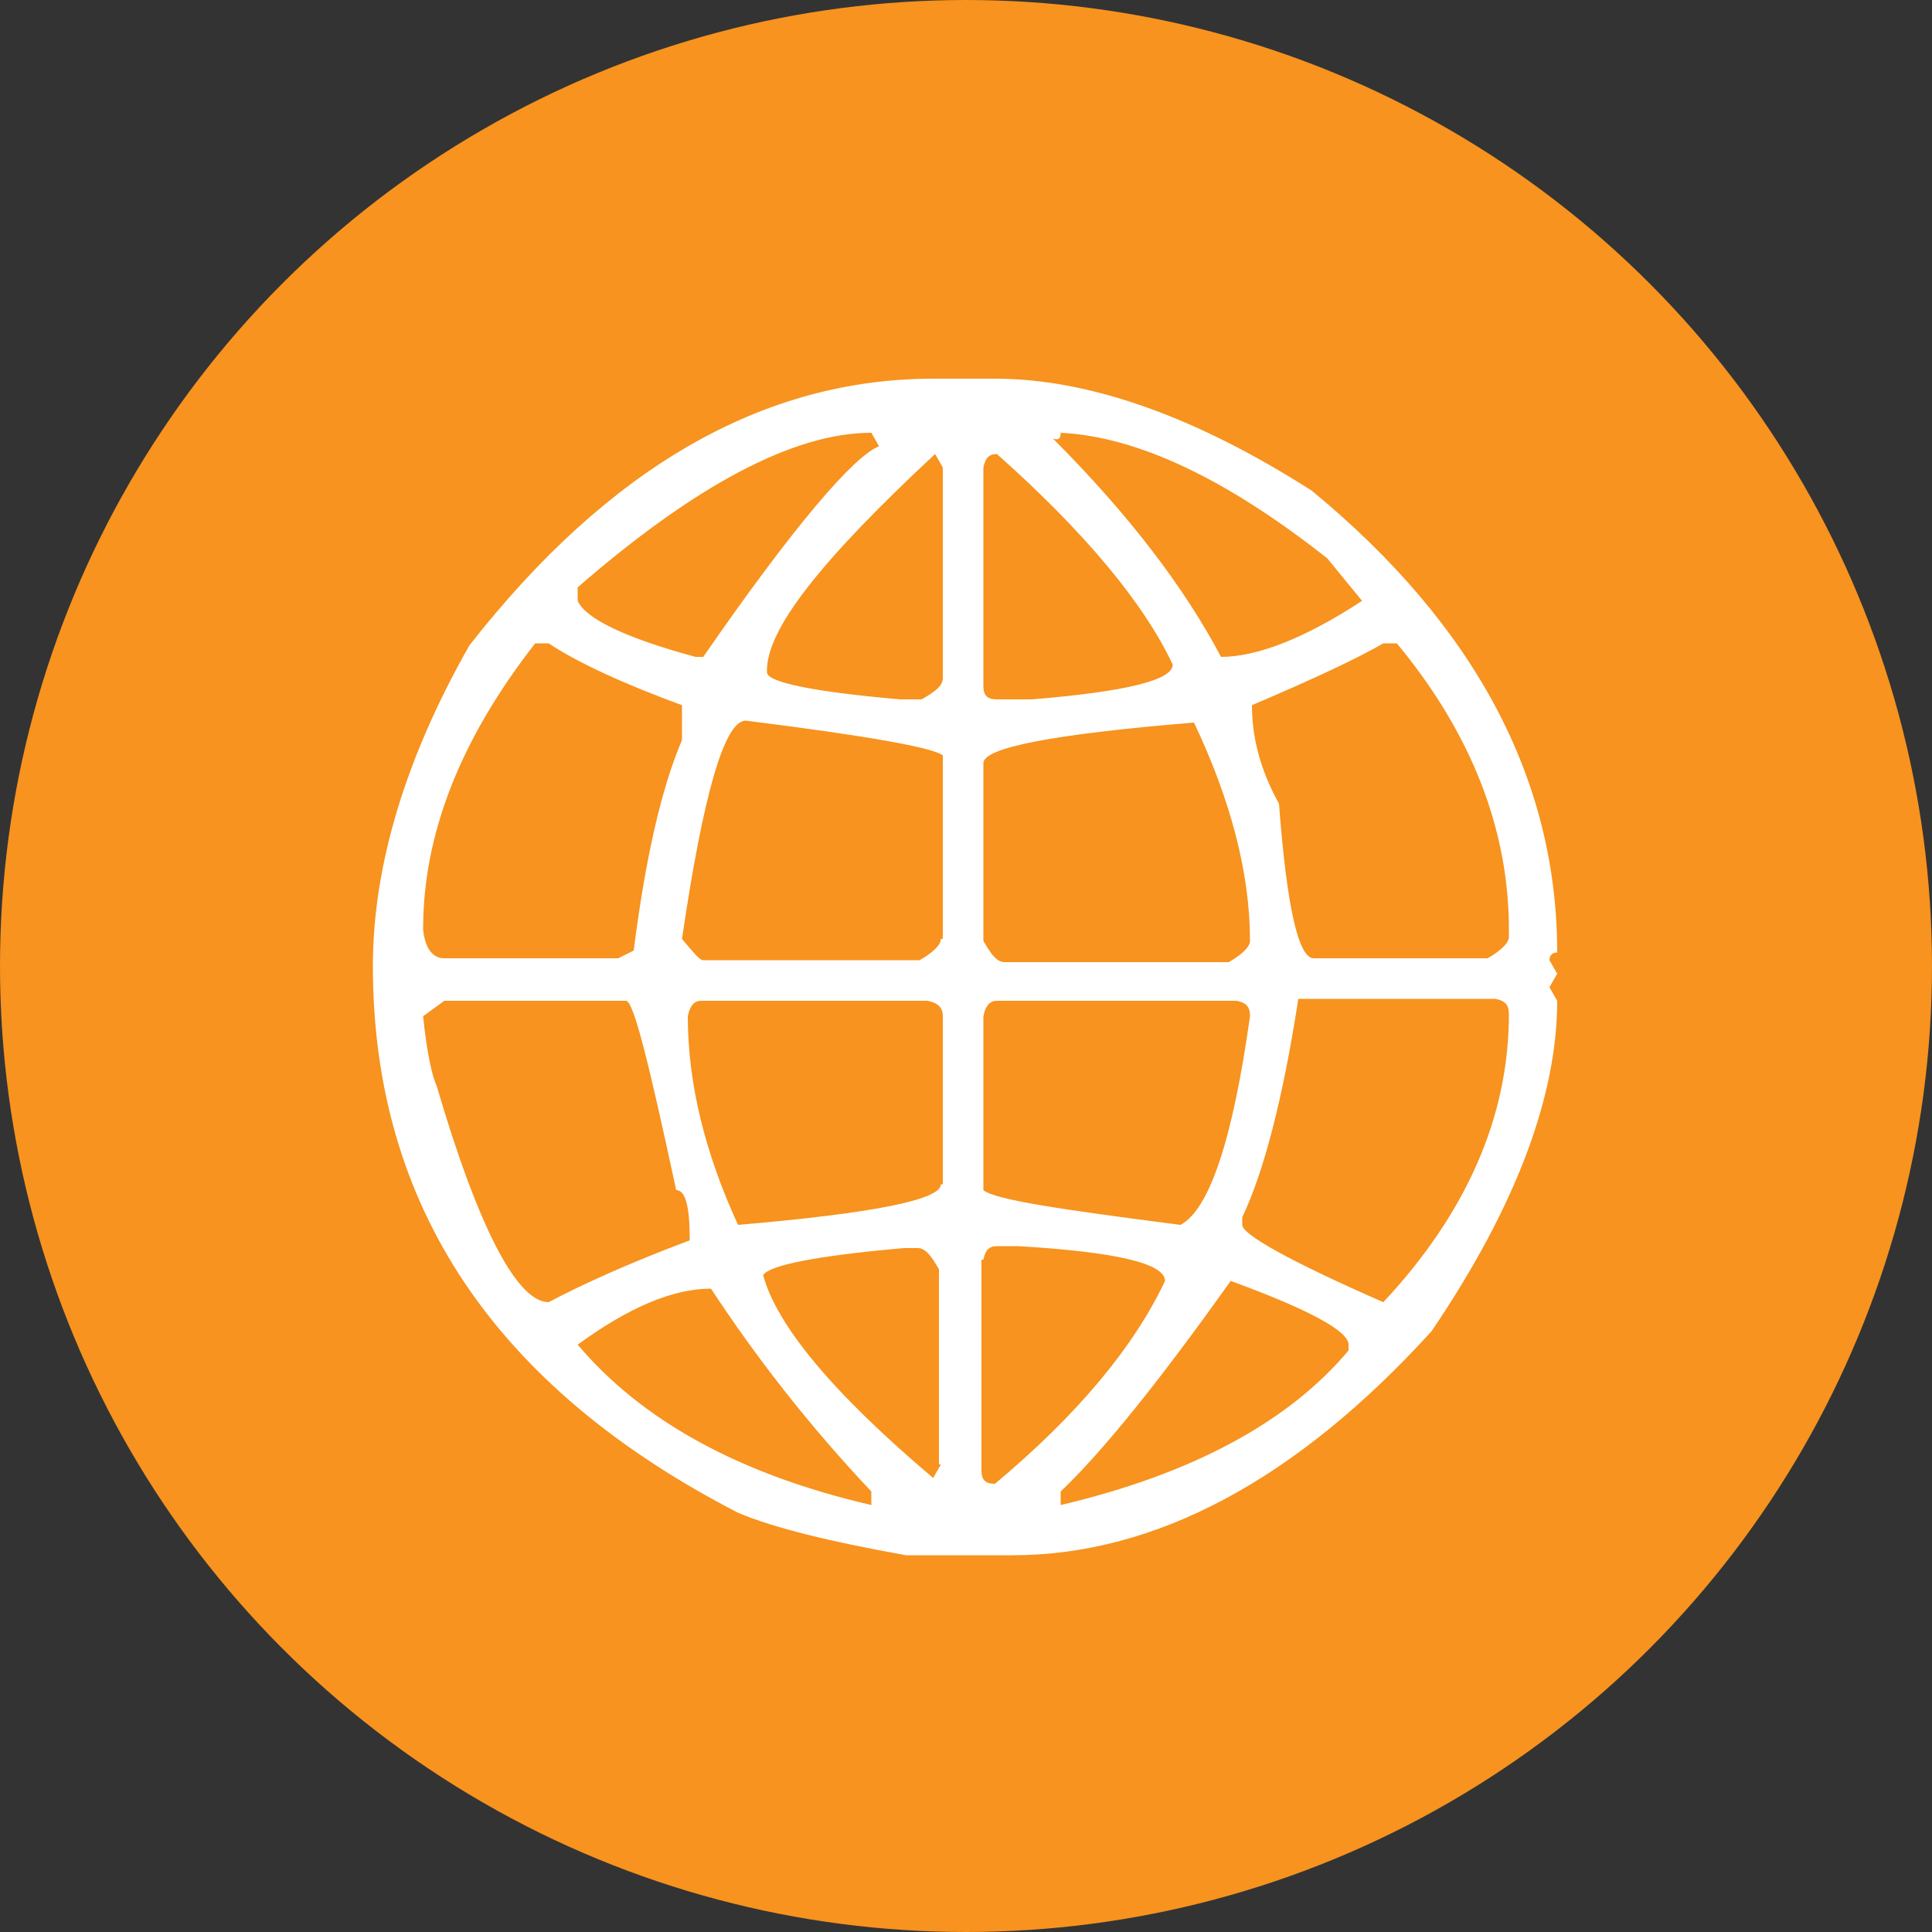 <?xml version="1.0" encoding="utf-8"?>
<!-- Generator: Adobe Illustrator 25.4.0, SVG Export Plug-In . SVG Version: 6.00 Build 0)  -->
<svg version="1.1"
	 id="svg5" inkscape:version="1.2 (1:1.2.1+202207142221+cd75a1ee6d)" sodipodi:docname="01.svg" xmlns:inkscape="http://www.inkscape.org/namespaces/inkscape" xmlns:sodipodi="http://sodipodi.sourceforge.net/DTD/sodipodi-0.dtd" xmlns:svg="http://www.w3.org/2000/svg"
	 xmlns="http://www.w3.org/2000/svg" xmlns:xlink="http://www.w3.org/1999/xlink" x="0px" y="0px" viewBox="0 0 100 100"
	 style="enable-background:new 0 0 100 100;" xml:space="preserve">
<rect x="0" y="0" width="100" height="100" fill="#333333" stroke="none"/>
<style type="text/css">
	.st0{fill:#F7931E;}
	.st1{fill:#FFFFFF;}
</style>
<sodipodi:namedview  bordercolor="#000000" borderopacity="0.25" id="namedview7" inkscape:current-layer="layer1" inkscape:cx="33.752126" inkscape:cy="48.702732" inkscape:deskcolor="#d1d1d1" inkscape:document-units="px" inkscape:pagecheckerboard="0" inkscape:pageopacity="0.0" inkscape:showpageshadow="2" inkscape:window-height="1026" inkscape:window-maximized="1" inkscape:window-width="2560" inkscape:window-x="0" inkscape:window-y="26" inkscape:zoom="4.4145367" pagecolor="#ffffff" showgrid="false">
	</sodipodi:namedview>
<ellipse id="path235" class="st0" cx="50" cy="50" rx="50" ry="50"/>
<path class="st1" d="M38.2,78.3c1.9,0.8,4.8,1.5,8.7,2.2h5.5c7.4,0,14.7-3.9,21.7-11.6c4.4-6.5,6.5-12.2,6.5-17.1l-0.4-0.7l0.4-0.7
	l-0.4-0.7c0-0.2,0.1-0.4,0.4-0.4c0-8.9-4.2-16.9-12.7-23.9c-6.1-3.9-11.6-5.8-16.4-5.8h-3.2c-8.8,0-16.8,4.6-24,13.8
	C21,39.2,19.3,44.8,19.3,50C19.3,62.4,25.6,71.8,38.2,78.3z M45.1,77.9c-6.9-1.6-11.9-4.4-15.2-8.3c2.6-1.9,4.9-2.9,6.9-2.9
	c2.3,3.5,5,7,8.3,10.5V77.9z M48.7,75.8l-0.4,0.7c-5.2-4.4-8.1-7.9-8.8-10.5c0.3-0.5,2.7-1,7.3-1.4h0.7c0.4,0,0.7,0.4,1.1,1.1V75.8z
	 M48.7,61.3c0,0.8-3.5,1.5-10.5,2.1c-1.7-3.7-2.6-7.3-2.6-10.8c0.1-0.5,0.3-0.8,0.7-0.8H48c0.5,0.1,0.8,0.3,0.8,0.8V61.3z
	 M48.7,48.6c0,0.3-0.4,0.7-1.1,1.1H36.4c-0.2,0-0.5-0.4-1.1-1.1c1.1-7.5,2.2-11.3,3.3-11.3c6.4,0.8,9.7,1.4,10.2,1.8V48.6z
	 M69.8,69.9c-3.1,3.7-8.1,6.4-14.9,8v-0.7c2.2-2.1,5.1-5.7,8.8-10.9c4.1,1.5,6.1,2.6,6.1,3.3V69.9z M71.6,67.4
	c-4.8-2.1-7.3-3.5-7.3-4V63c1.1-2.3,2.1-6.1,2.9-11.3h10.2c0.5,0.1,0.7,0.3,0.7,0.8C78.1,57.8,75.9,62.8,71.6,67.4z M71.6,33.3h0.7
	c3.9,4.7,5.8,9.7,5.8,14.8v0.4c0,0.3-0.4,0.7-1.1,1.1H68c-0.8,0-1.4-2.7-1.8-8c-1-1.8-1.4-3.5-1.4-5.1C68.1,35.1,70.4,34,71.6,33.3z
	 M54.9,22.4c4,0.2,8.6,2.4,13.8,6.5l1.8,2.2c-2.9,1.9-5.4,2.9-7.3,2.9c-1.9-3.6-4.8-7.4-8.7-11.3C54.8,22.8,54.9,22.7,54.9,22.4z
	 M50.9,24.2c0.1-0.5,0.3-0.7,0.7-0.7c4.5,4,7.6,7.7,9.1,10.9c0,0.8-2.4,1.4-7.3,1.8h-1.8c-0.5,0-0.7-0.2-0.7-0.7V24.2z M50.9,39.5
	c0-0.8,3.6-1.5,10.9-2.1c1.9,4,2.9,7.8,2.9,11.3c0,0.3-0.4,0.7-1.1,1.1H52c-0.4,0-0.7-0.4-1.1-1.1V39.5z M50.9,52.6
	c0.1-0.5,0.3-0.8,0.7-0.8H64c0.5,0.1,0.7,0.3,0.7,0.8c-0.9,6.4-2.1,10-3.6,10.8c-6.2-0.8-9.6-1.3-10.2-1.8V52.6z M50.9,65.2
	c0.1-0.5,0.3-0.7,0.7-0.7h1.1c5.1,0.3,7.6,0.9,7.6,1.8c-1.6,3.4-4.5,6.9-8.8,10.5c-0.5,0-0.7-0.2-0.7-0.7V65.2z M48.4,23.5l0.4,0.7
	v10.9c0,0.4-0.4,0.7-1.1,1.1h-1.1c-4.6-0.4-6.9-0.9-6.9-1.4C39.6,32.6,42.6,28.9,48.4,23.5z M29.9,30.4c6.1-5.3,11.2-8,15.2-8
	l0.4,0.7c-1.3,0.5-4.4,4.1-9.1,10.9H36c-3.7-1-5.7-2-6.1-2.9V30.4z M27.7,33.3h0.7c1.5,1,3.9,2.1,6.9,3.2v1.8
	c-1.1,2.6-1.9,6.2-2.5,10.9L32,49.6H23c-0.6,0-1-0.5-1.1-1.5C21.9,43.2,23.8,38.3,27.7,33.3z M22.6,56.2c-0.2-0.4-0.5-1.6-0.7-3.6
	l1.1-0.8h9.4c0.4,0,1.2,3.3,2.6,9.8c0.5,0,0.7,0.9,0.7,2.6c-3.2,1.2-5.6,2.3-7.3,3.2C26.8,67.4,24.8,63.7,22.6,56.2z"/>
</svg>
